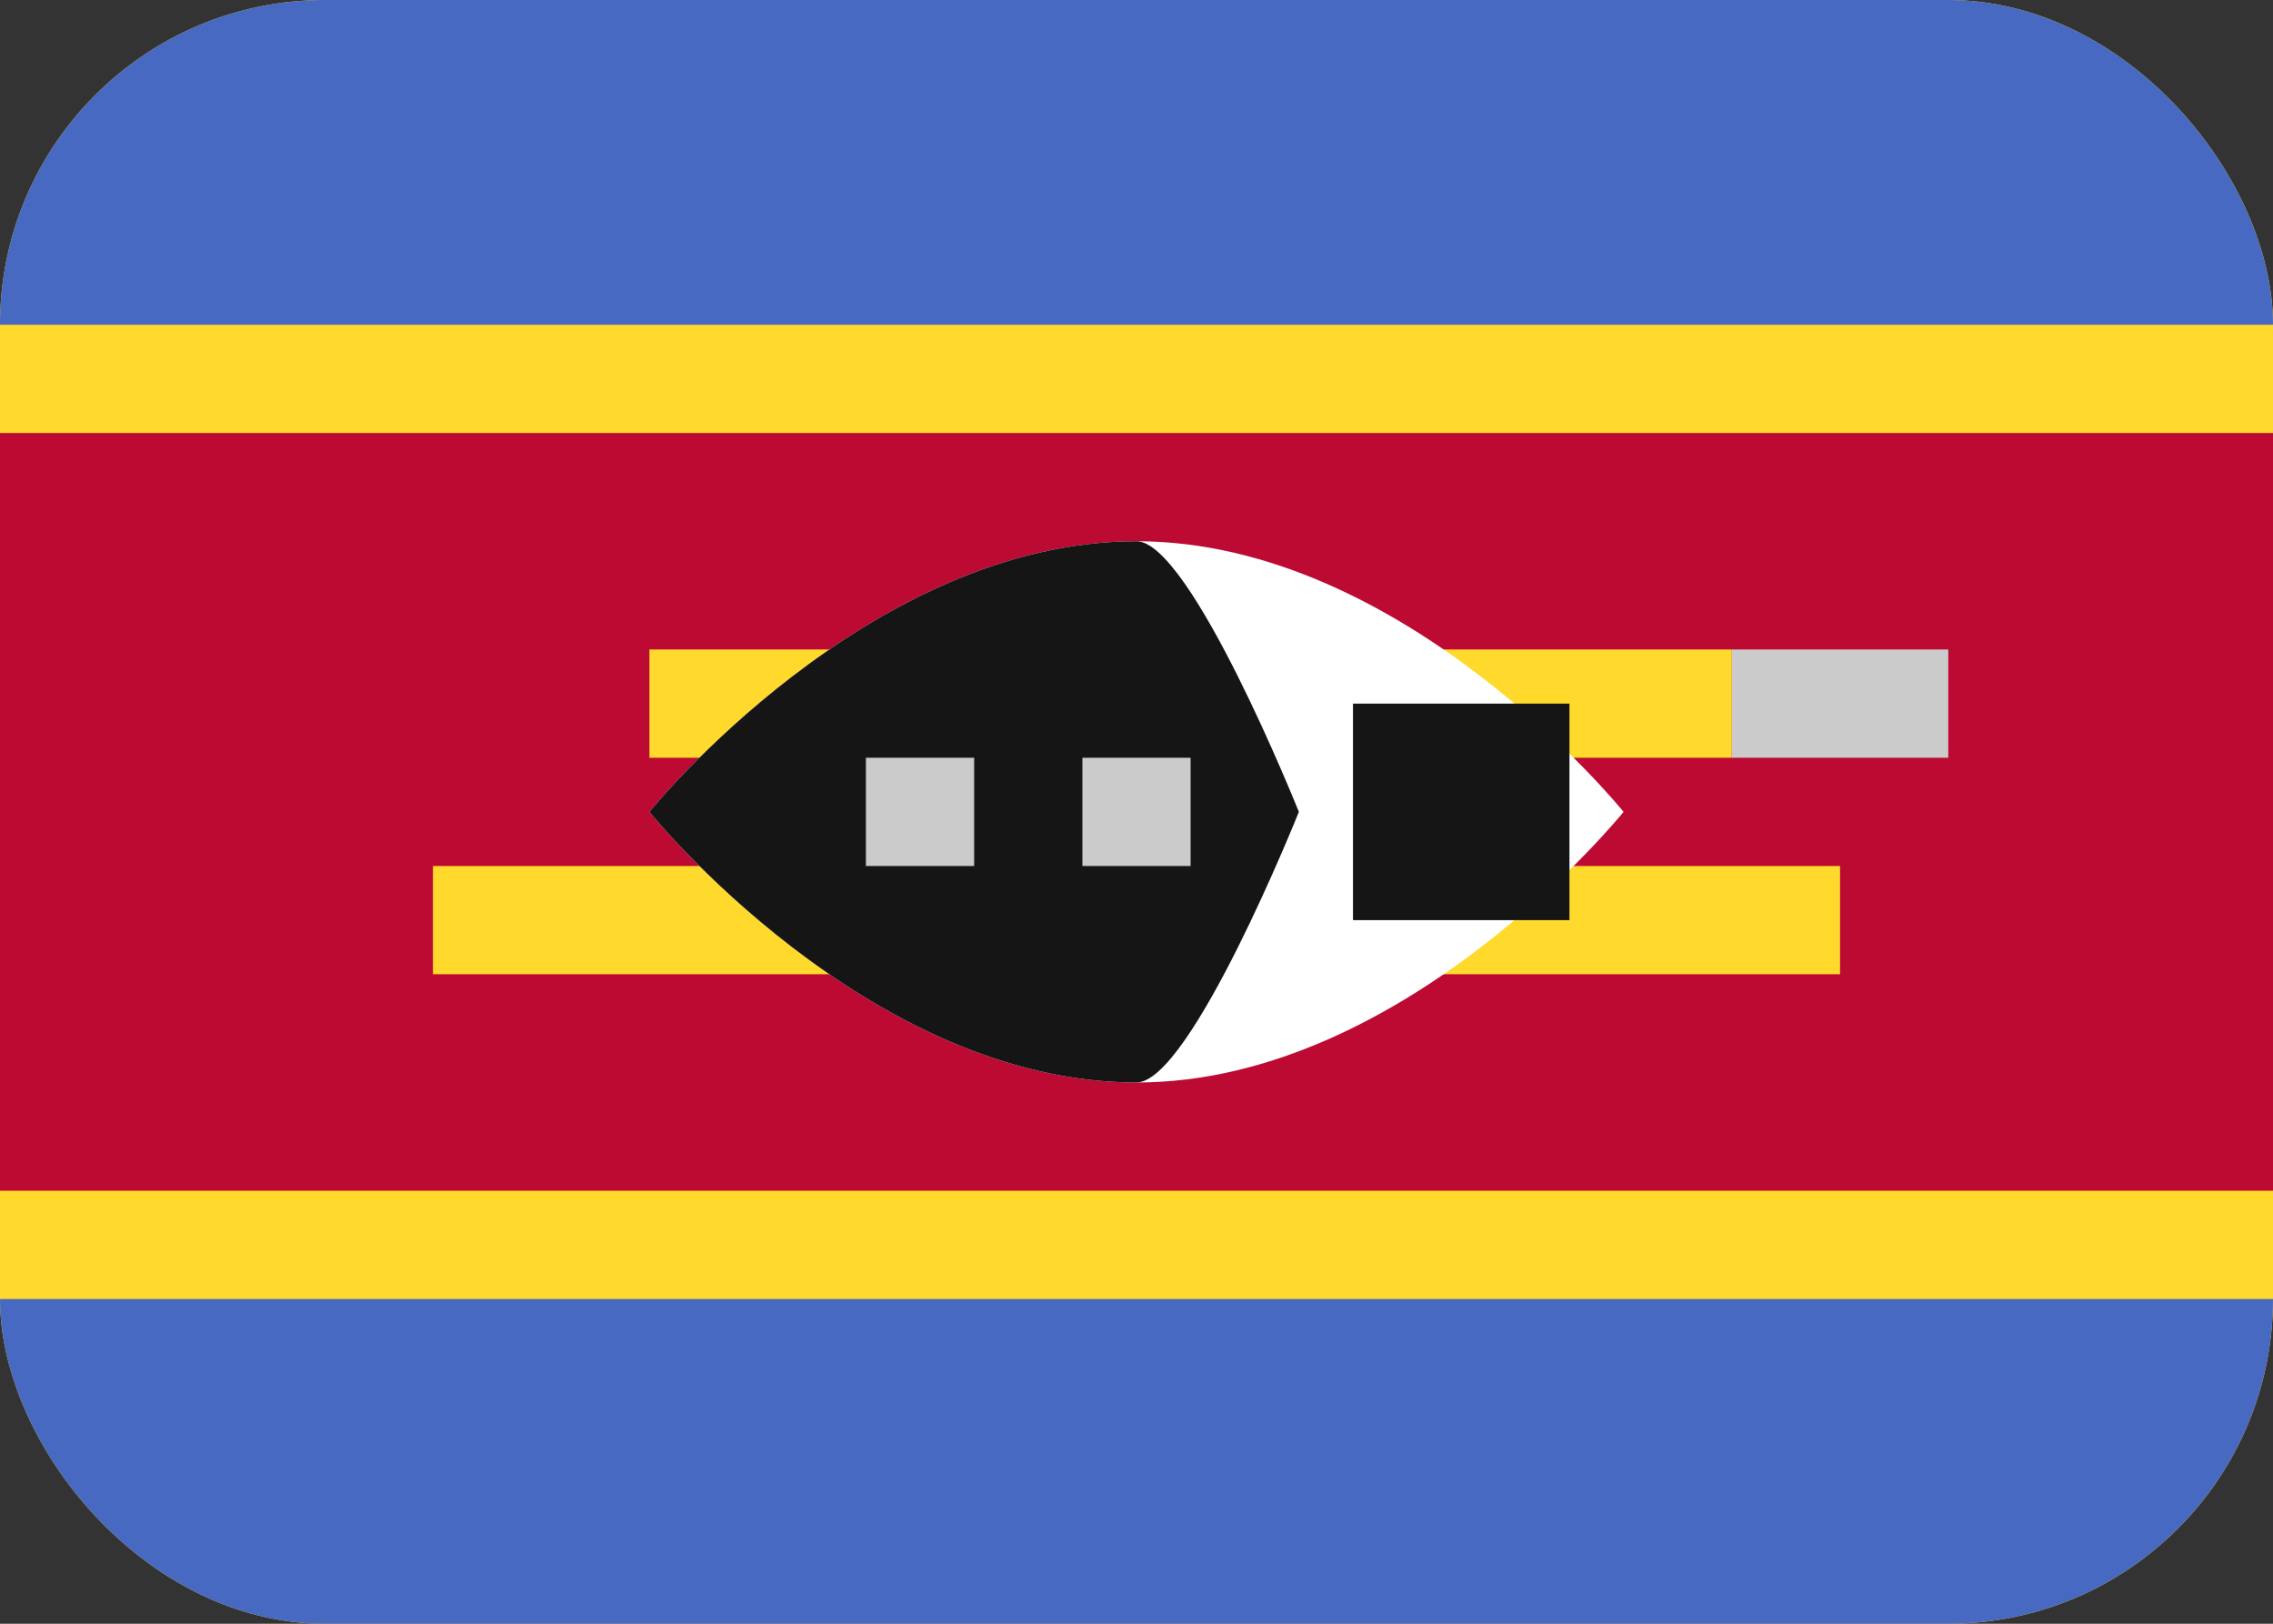 <svg width="21" height="15" viewBox="0 0 21 15" fill="none" xmlns="http://www.w3.org/2000/svg">
<rect x="0" y="0" width="21" height="15" fill="#333333" stroke="none"/>
<g clip-path="url(#clip0_1716_4107)">
<rect width="21" height="15" rx="3" fill="#FFDA2C"/>
<path fill-rule="evenodd" clip-rule="evenodd" d="M0 12H21V15H0V12ZM0 0H21V3H0V0Z" fill="#4769C1"/>
<path fill-rule="evenodd" clip-rule="evenodd" d="M0 4H21V11H0V4Z" fill="#BC0A33"/>
<path fill-rule="evenodd" clip-rule="evenodd" d="M4 8H17V9H4V8ZM6 6H16V7H6V6Z" fill="#FFDA2C"/>
<path fill-rule="evenodd" clip-rule="evenodd" d="M16 6H18V7H16V6Z" fill="#CBCBCB"/>
<path fill-rule="evenodd" clip-rule="evenodd" d="M10.5 10C12.985 10 15 7.5 15 7.5C15 7.5 12.985 5 10.5 5C8.015 5 6 7.5 6 7.5C6 7.5 8.015 10 10.5 10Z" fill="white"/>
<path fill-rule="evenodd" clip-rule="evenodd" d="M13 7H14V8H13V7Z" fill="#151515" stroke="#151515"/>
<path fill-rule="evenodd" clip-rule="evenodd" d="M10.5 10C11 10 12 7.5 12 7.5C12 7.5 11 5 10.5 5C8.015 5 6 7.5 6 7.5C6 7.5 8.015 10 10.5 10Z" fill="#151515"/>
<path fill-rule="evenodd" clip-rule="evenodd" d="M8 7H9V8H8V7ZM10 7H11V8H10V7Z" fill="#CBCBCB"/>
</g>
<defs>
<clipPath id="clip0_1716_4107">
<rect width="21" height="15" rx="3" fill="white"/>
</clipPath>
</defs>
</svg>
